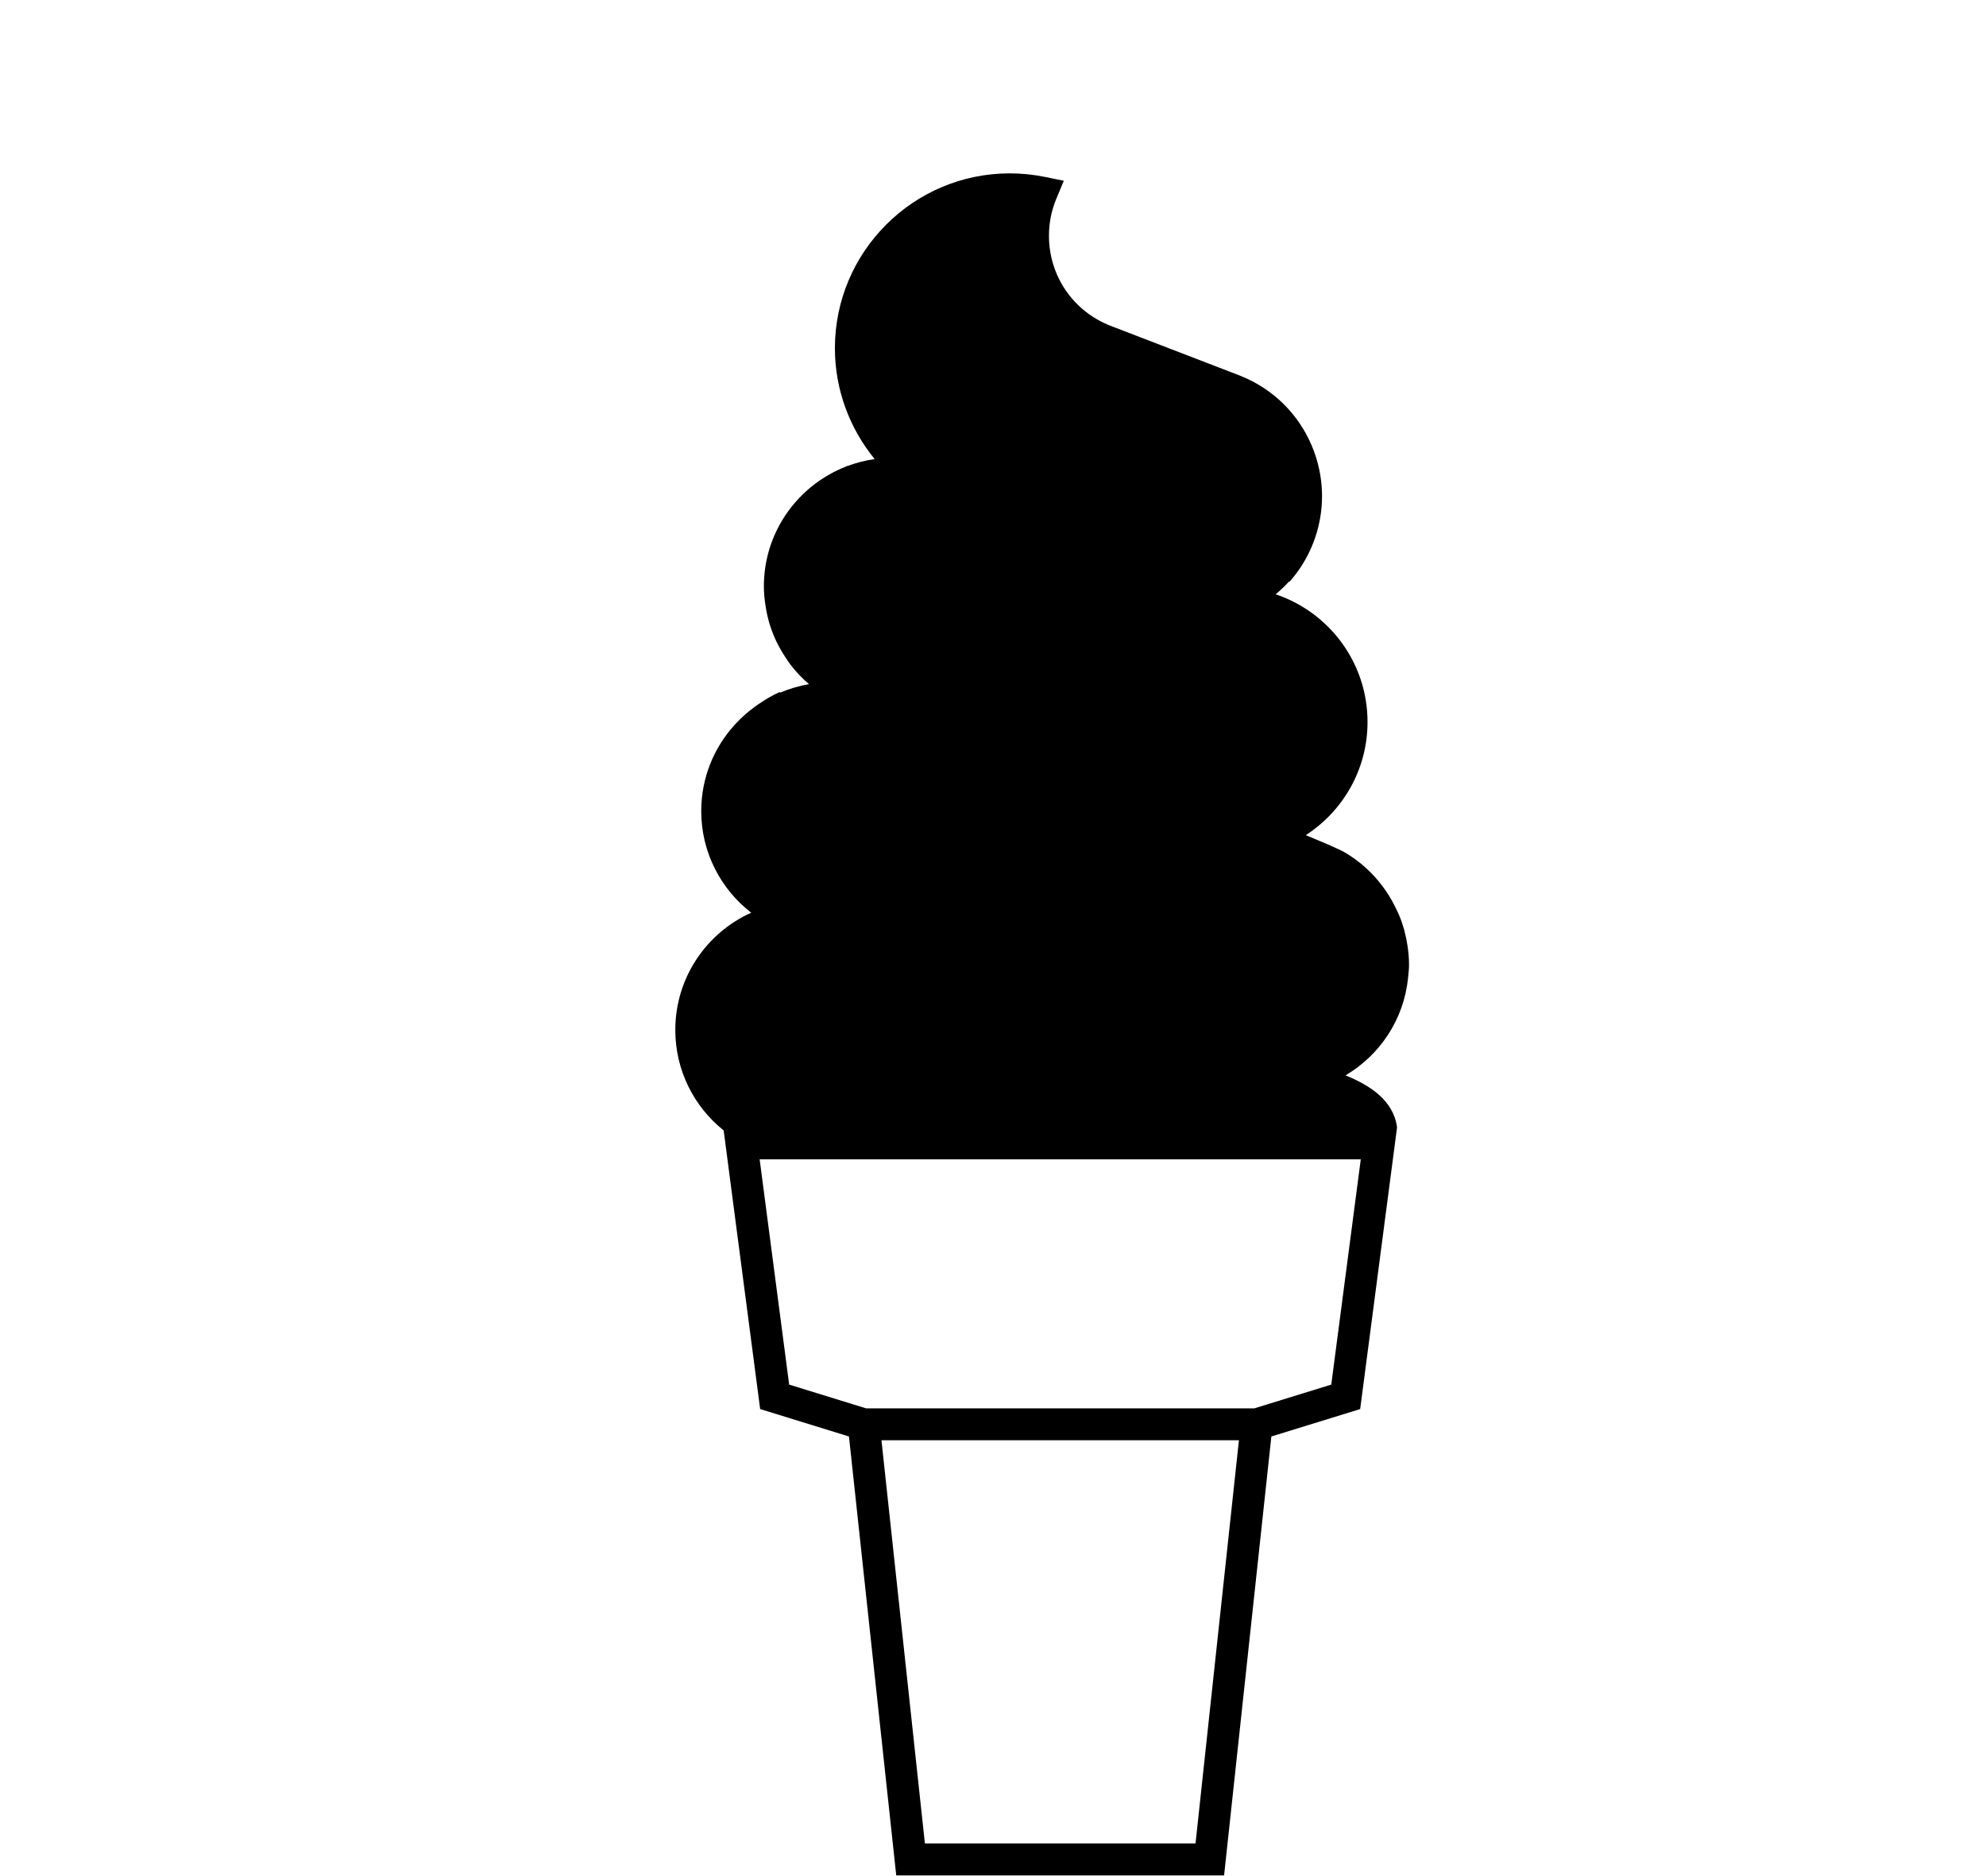 <svg id="cone" viewBox="0 0 528.46 499.11">
	<g>
		<path d="M374.58,251.93c-0.01-0.05-0.01-0.09-0.02-0.14c-0.2-1.36-0.47-2.7-0.82-4.01c-0.05-0.19-0.09-0.38-0.14-0.56
			c-0.36-1.27-0.78-2.51-1.29-3.71c-0.27-0.67-0.61-1.31-0.92-1.96c-0.2-0.39-0.38-0.79-0.59-1.18c-3.04-5.73-7.64-10.61-13.49-13.9
			l-0.03-0.01c-0.12-0.07-0.24-0.13-0.36-0.18c-2.62-1.25-5.93-2.66-9.46-4.1c9.88-6.39,16.43-17.47,16.43-30.11
			c0-15.81-10.25-29.21-24.45-33.97c1.25-1.06,2.46-2.16,3.55-3.39c0.05,0.02,0.09,0.04,0.14,0.06c2.58-2.91,4.67-6.26,6.14-9.9
			c7.12-17.58-1.39-37.67-18.97-44.79l-0.76-0.31c-4.98-1.92-34.07-13.11-34.07-13.11c-9.93-3.88-16.35-13.28-16.35-23.95
			c0-3.41,0.66-6.72,1.97-9.86l1.98-4.76l-5.05-1.03c-3.06-0.62-6.2-0.94-9.33-0.94c-25.66,0-46.53,20.87-46.53,46.53
			c0,10.96,3.91,21.33,10.58,29.48c-2.51,0.35-4.92,0.98-7.22,1.84c0,0-0.02-0.03-0.03-0.04c-0.19,0.07-0.36,0.18-0.55,0.26
			c-1.38,0.55-2.72,1.17-4.01,1.89c-0.1,0.05-0.19,0.11-0.29,0.17c-10.37,5.88-17.38,16.98-17.38,29.75c0,1.82,0.19,3.6,0.47,5.35
			c0.02,0.1,0.04,0.21,0.05,0.31c0.28,1.67,0.66,3.3,1.17,4.88c0.02,0.06,0.03,0.13,0.06,0.19c0.5,1.5,1.09,2.94,1.78,4.34
			c0.24,0.5,0.53,0.98,0.79,1.47c0.42,0.76,0.86,1.49,1.34,2.21c0.44,0.68,0.89,1.36,1.37,2.01c0.02,0.03,0.05,0.06,0.07,0.09
			c1.44,1.89,3.1,3.61,4.91,5.17l0,0c-2.68,0.44-5.24,1.22-7.68,2.24c-0.05-0.05-0.1-0.09-0.15-0.14c-2.07,0.91-3.99,2.08-5.83,3.36
			c-0.29,0.2-0.57,0.41-0.85,0.62c-0.79,0.59-1.57,1.17-2.3,1.82c-0.95,0.82-1.84,1.69-2.7,2.61c-0.09,0.1-0.19,0.2-0.28,0.3
			c-5.51,6.07-8.89,14.1-8.89,22.94c0,11.01,5.22,20.78,13.29,27.04c-11.9,5.37-20.19,17.3-20.19,31.2
			c0,10.82,5.03,20.45,12.87,26.73l9.71,74.12l23.63,7.29l12.58,116.77h87.24l12.58-116.77l23.63-7.29l9.59-73.22l0.22-1.68
			c-0.88-7.31-7.5-11.37-13.71-13.87c9.14-5.4,15.53-14.86,16.65-25.95c0-0.05,0.01-0.1,0.01-0.14c0.11-1.1,0.24-2.19,0.24-3.32
			C374.94,255.06,374.79,253.48,374.58,251.93z M318.12,490.43h-72.01l-11.56-107.27h95.12L318.12,490.43z M362.09,308.43
			l-7.85,59.92l-20.48,6.32H230.47l-20.48-6.32l-7.85-59.92H362.09z"/>
	</g>
</svg>
